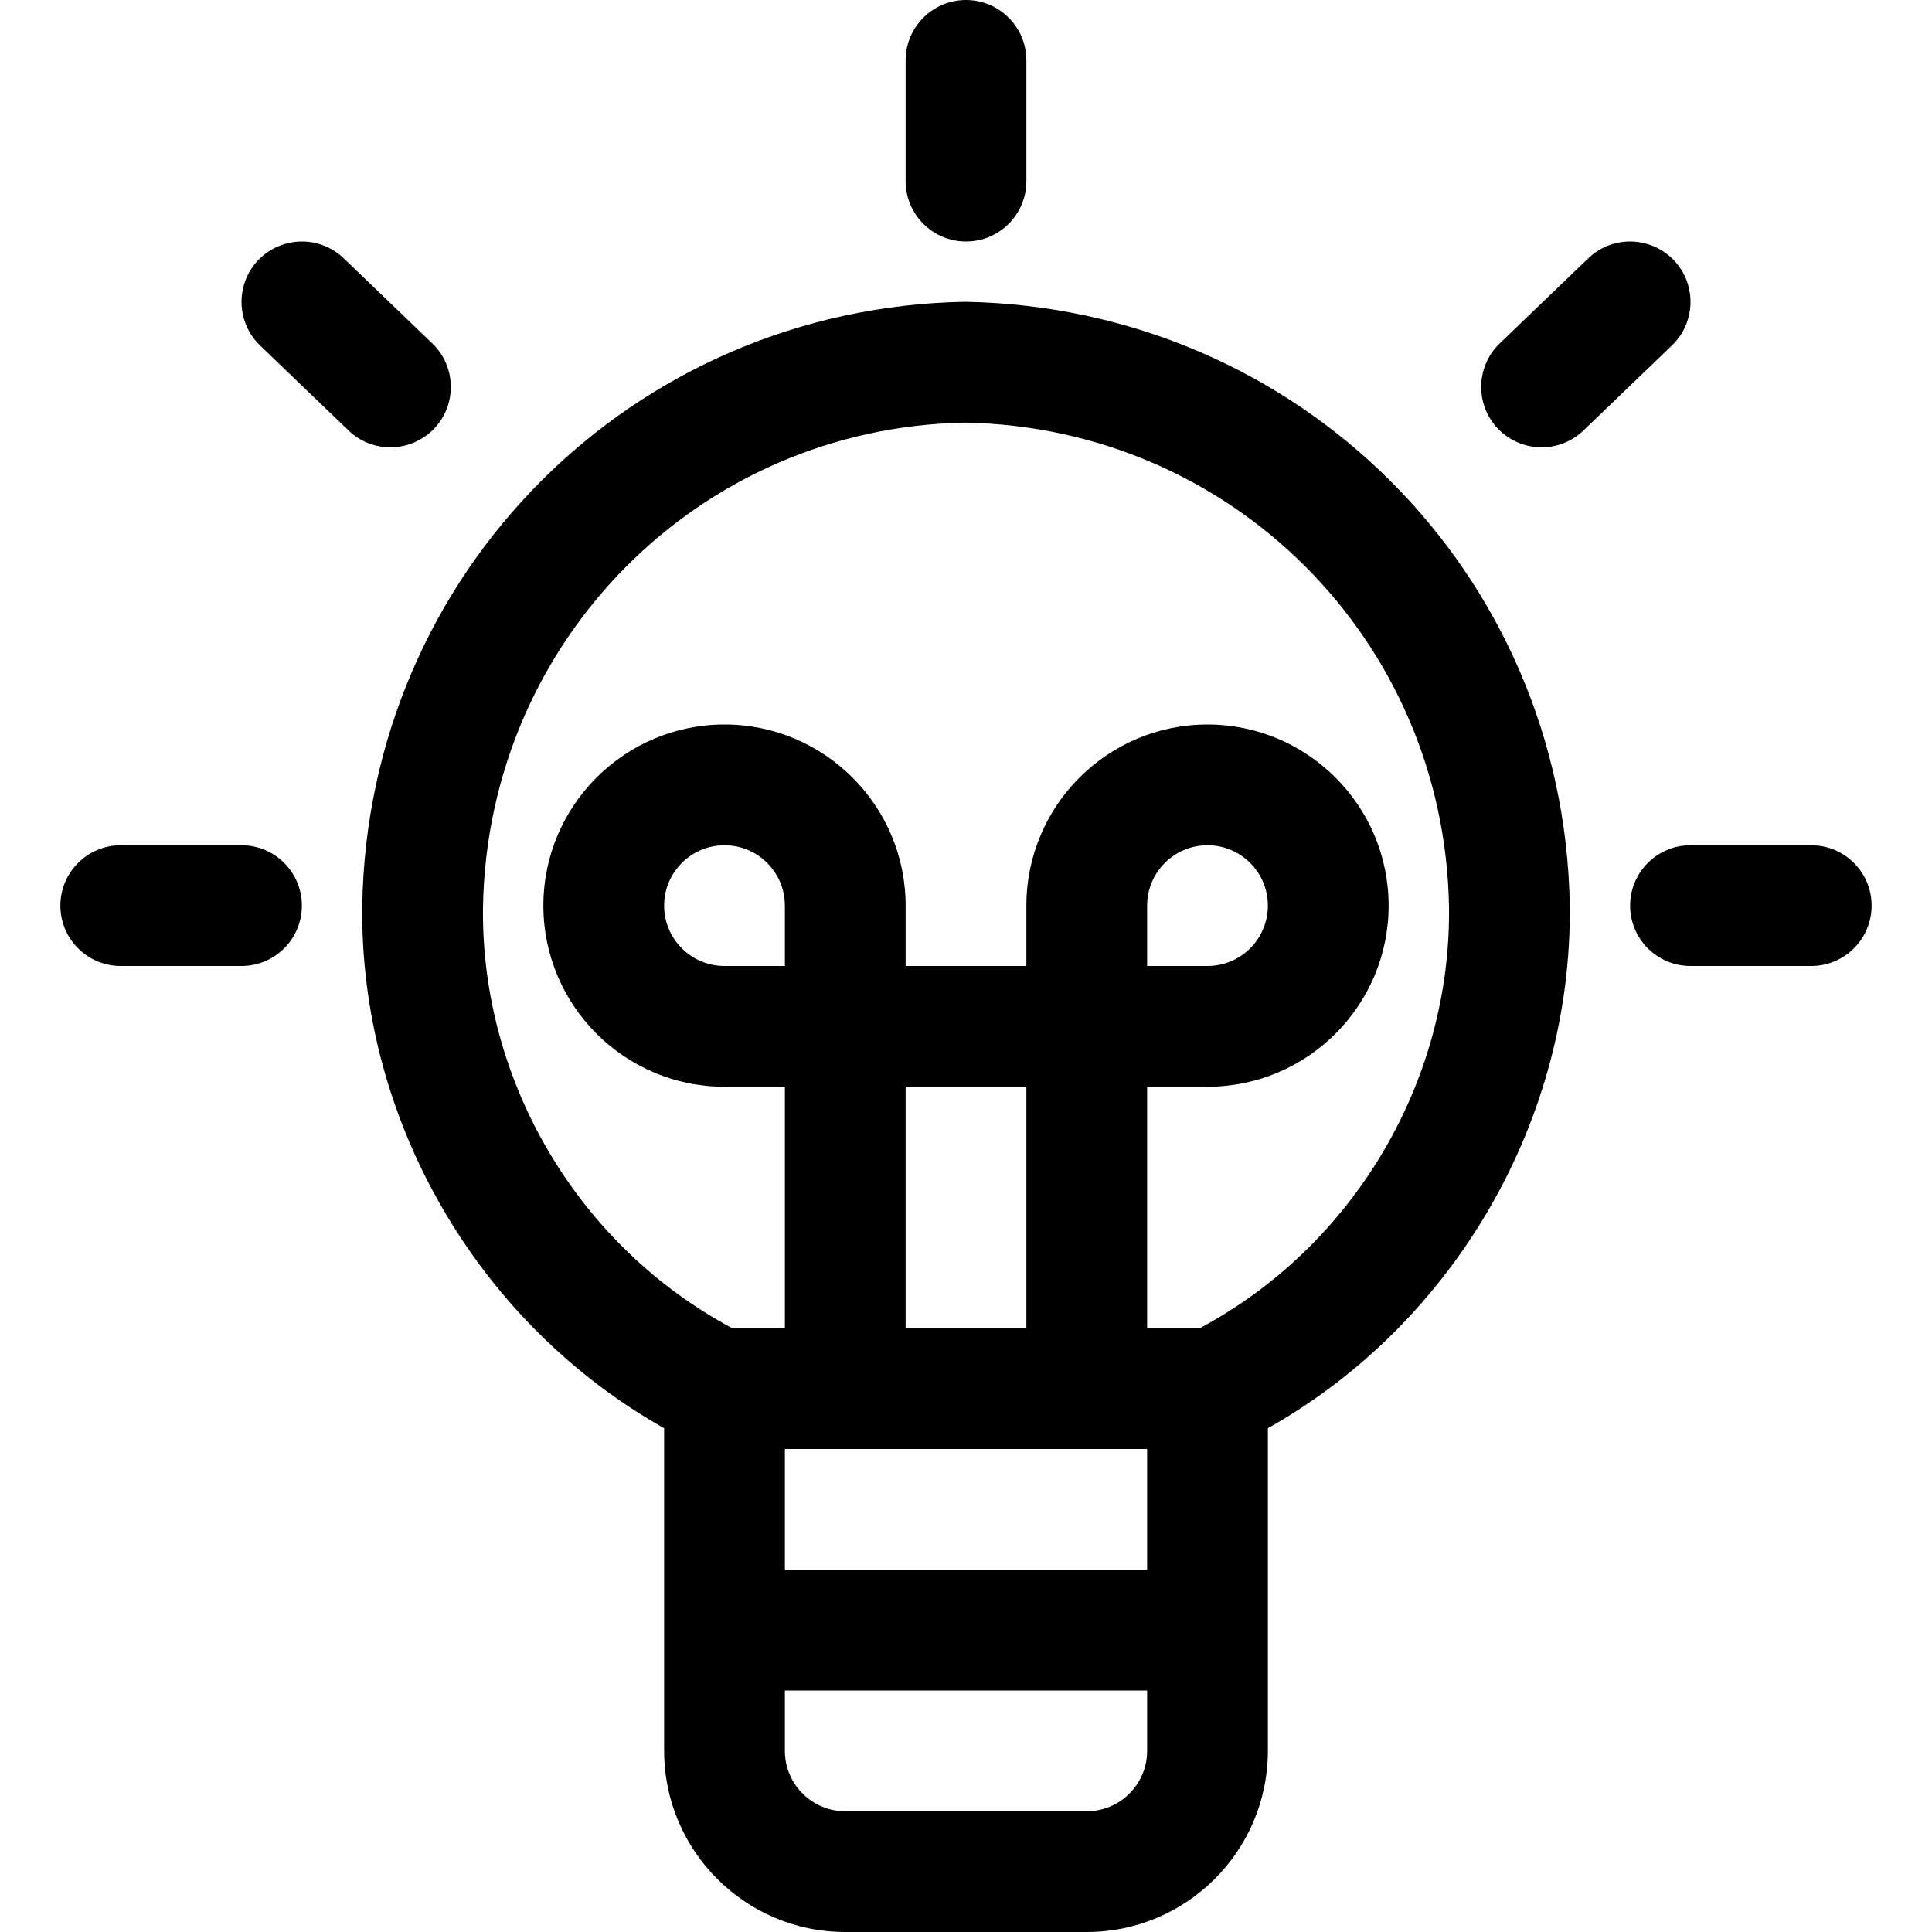<?xml version="1.0" encoding="utf-8"?>
<!-- Generator: Adobe Illustrator 22.1.0, SVG Export Plug-In . SVG Version: 6.00 Build 0)  -->
<svg version="1.1" id="Layer_1" xmlns="http://www.w3.org/2000/svg" xmlns:xlink="http://www.w3.org/1999/xlink" x="0px" y="0px"
	 viewBox="0 0 24 24" style="enable-background:new 0 0 24 24;" xml:space="preserve">
<title>bulb-1</title>
<g>
	<path d="M12,3c-0.414,0-0.75-0.336-0.75-0.75v-1.5C11.25,0.336,11.586,0,12,0s0.75,0.336,0.75,0.75v1.5C12.75,2.664,12.414,3,12,3z
		"/>
	<path d="M1.5,12c-0.414,0-0.75-0.336-0.75-0.75S1.086,10.5,1.5,10.5H3c0.414,0,0.75,0.336,0.75,0.75S3.414,12,3,12H1.5z"/>
	<path d="M4.85,5.557c-0.195,0-0.379-0.074-0.52-0.209l-1.1-1.057C2.932,4.004,2.923,3.528,3.209,3.23C3.35,3.084,3.547,3,3.75,3
		C3.945,3,4.129,3.074,4.27,3.209l1.1,1.057C5.514,4.405,5.596,4.592,5.6,4.792c0.004,0.2-0.07,0.39-0.209,0.535
		C5.25,5.473,5.053,5.557,4.85,5.557z"/>
	<path d="M21,12c-0.414,0-0.75-0.336-0.75-0.75S20.586,10.5,21,10.5h1.5c0.414,0,0.75,0.336,0.75,0.75S22.914,12,22.5,12H21z"/>
	<path d="M19.15,5.557c-0.203,0-0.4-0.084-0.541-0.23c-0.287-0.299-0.277-0.774,0.021-1.061l1.1-1.057
		C19.871,3.074,20.055,3,20.25,3c0.203,0,0.4,0.084,0.541,0.23c0.287,0.299,0.277,0.774-0.021,1.061l-1.1,1.057
		C19.529,5.483,19.344,5.557,19.15,5.557z"/>
	<path d="M10.5,24c-1.241,0-2.25-1.009-2.25-2.25v-4.008c-2.319-1.307-3.784-3.832-3.75-6.498c0.071-4.13,3.359-7.421,7.487-7.495
		c4.146,0.073,7.44,3.362,7.513,7.487c0.035,2.67-1.429,5.198-3.75,6.506v4.008c0,1.241-1.009,2.25-2.25,2.25H10.5z M9.75,21.75
		c0,0.414,0.336,0.75,0.75,0.75h3c0.414,0,0.75-0.336,0.75-0.75V21h-4.5V21.75z M14.25,19.5V18h-4.5v1.5H14.25z M14.903,16.5
		c1.913-1.022,3.126-3.068,3.097-5.24c-0.059-3.311-2.7-5.951-6.013-6.01C8.692,5.309,6.057,7.952,6,11.267
		c-0.028,2.167,1.185,4.212,3.097,5.233H9.75v-3H9c-1.241,0-2.25-1.009-2.25-2.25C6.75,10.009,7.759,9,9,9s2.25,1.009,2.25,2.25V12
		h1.5v-0.75C12.75,10.009,13.759,9,15,9s2.25,1.009,2.25,2.25c0,1.241-1.009,2.25-2.25,2.25h-0.75v3H14.903z M12.75,16.5v-3h-1.5v3
		H12.75z M15,12c0.414,0,0.75-0.336,0.75-0.75S15.414,10.5,15,10.5s-0.75,0.336-0.75,0.75V12H15z M9,10.5
		c-0.414,0-0.75,0.336-0.75,0.75S8.586,12,9,12h0.75v-0.75C9.75,10.836,9.414,10.5,9,10.5z"/>
</g>
</svg>
